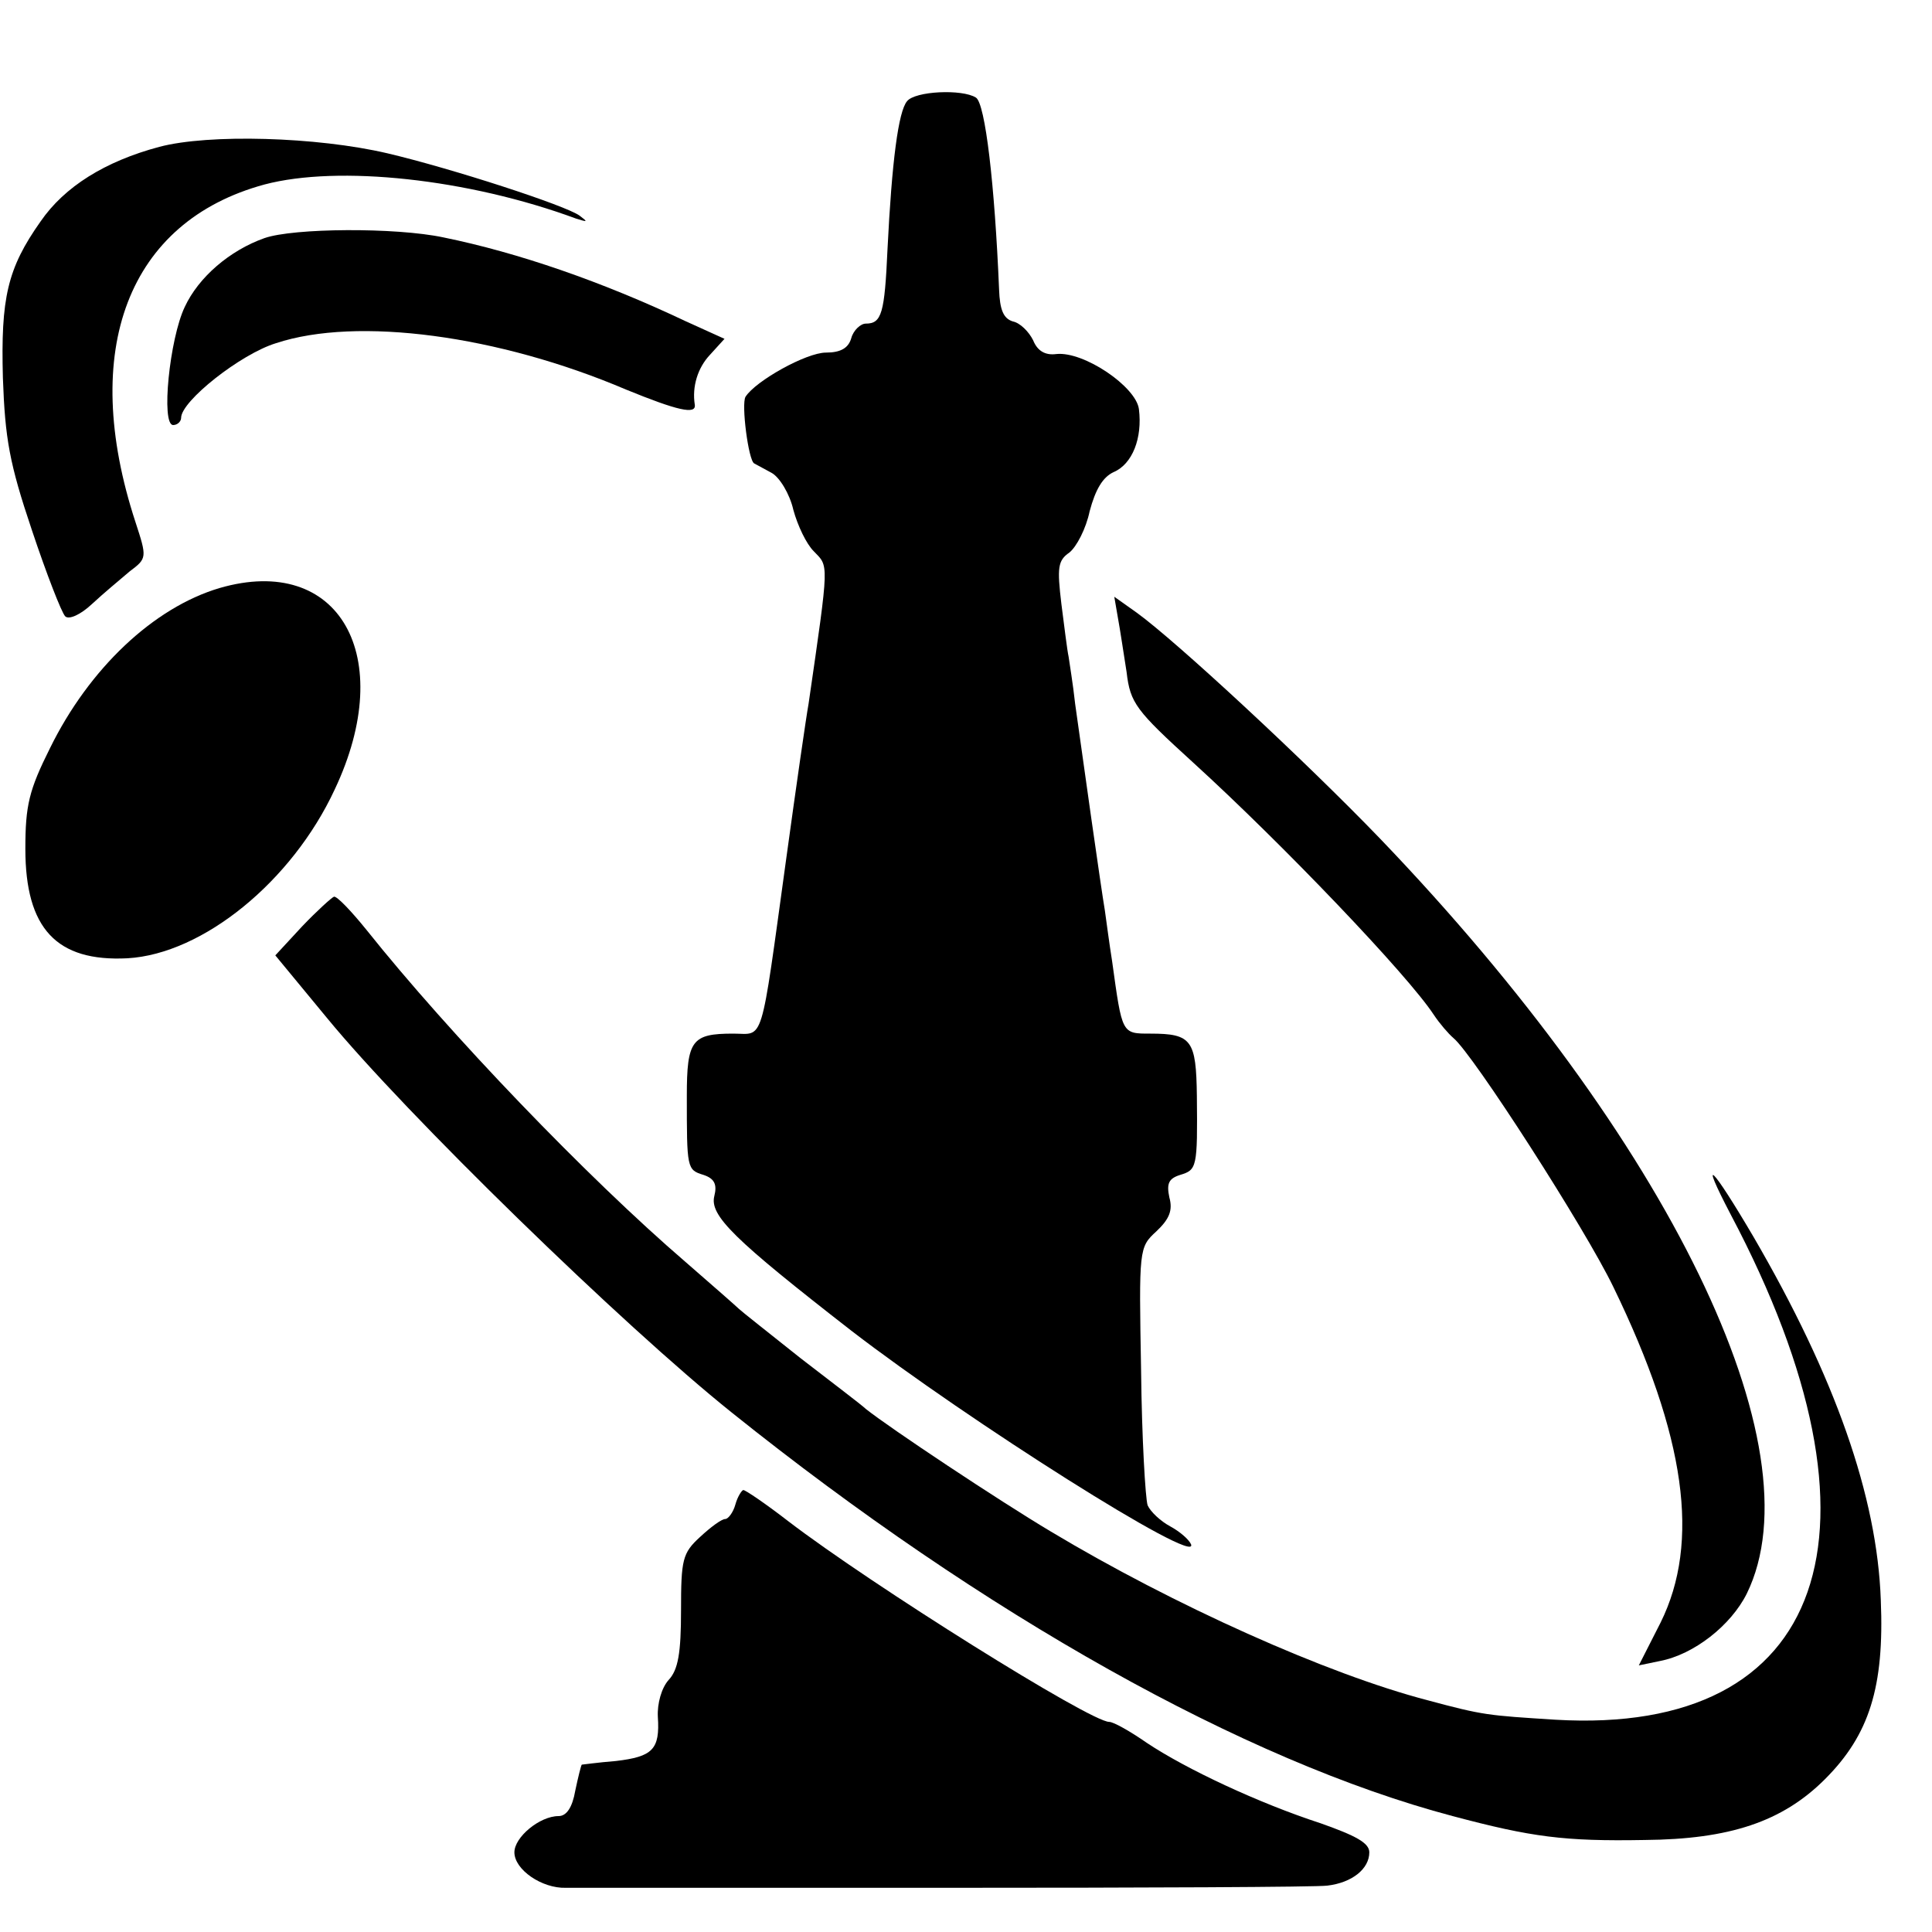<?xml version="1.0" standalone="no"?>
<!DOCTYPE svg PUBLIC "-//W3C//DTD SVG 20010904//EN"
 "http://www.w3.org/TR/2001/REC-SVG-20010904/DTD/svg10.dtd">
<svg version="1.0" xmlns="http://www.w3.org/2000/svg"
 width="16pt" height="16pt" viewBox="0 0 16 16"
 preserveAspectRatio="xMidYMid meet">
<g transform="translate(0,16) scale(0.006,-0.006)"
fill="#000000" stroke="none">
<path d="M1252 2527 c-12 -14 -21 -83 -27 -204 -4 -89 -8 -103 -30 -103 -7 0
-17 -9 -20 -20 -4 -14 -15 -20 -35 -20 -27 0 -97 -39 -111 -61 -6 -10 4 -88
12 -92 2 -1 13 -7 24 -13 11 -6 25 -29 30 -51 6 -22 18 -47 28 -57 21 -22 22
-11 -7 -211 -3 -16 -17 -113 -31 -215 -36 -261 -30 -240 -73 -240 -57 0 -64
-9 -64 -86 0 -100 0 -102 23 -109 15 -5 19 -13 15 -29 -7 -27 27 -60 189 -186
161 -124 480 -326 469 -295 -3 7 -16 18 -29 25 -13 7 -27 20 -31 29 -3 9 -8
92 -9 186 -3 168 -3 170 21 192 18 17 23 29 18 47 -4 19 -1 26 15 31 23 7 24
10 23 109 -1 77 -7 86 -64 86 -40 0 -39 -1 -53 100 -4 25 -8 56 -10 70 -5 29
-31 213 -41 285 -3 28 -8 57 -9 65 -2 9 -6 42 -10 73 -6 50 -5 60 11 71 10 8
23 33 28 57 8 30 18 47 33 54 26 11 40 47 35 87 -4 31 -76 80 -114 76 -15 -2
-26 4 -32 19 -6 12 -18 24 -28 26 -13 4 -18 16 -19 44 -6 144 -19 257 -32 265
-19 12 -84 9 -95 -5z"/>
<path d="M220 2464 c-75 -20 -131 -55 -164 -103 -46 -65 -55 -106 -52 -216 3
-84 9 -118 40 -210 20 -60 41 -114 46 -119 5 -5 21 2 37 17 15 14 39 34 52 45
24 18 24 19 8 68 -78 238 -10 415 178 466 102 27 281 8 430 -47 16 -5 17 -5 5
4 -19 14 -176 65 -265 86 -98 23 -247 27 -315 9z"/>
<path d="M365 2338 c-48 -17 -91 -54 -110 -95 -21 -44 -33 -163 -16 -163 6 0
11 5 11 10 0 23 82 88 131 103 112 37 307 11 483 -64 71 -29 97 -35 95 -21 -4
25 4 51 21 69 l20 22 -53 24 c-116 55 -232 95 -335 116 -66 14 -207 13 -247
-1z"/>
<path d="M303 1855 c-91 -27 -180 -111 -234 -221 -29 -58 -34 -79 -34 -139 0
-110 43 -156 141 -151 104 6 227 106 286 233 87 184 6 326 -159 278z"/>
<path d="M1543 1814 c3 -16 8 -50 12 -75 5 -43 13 -53 92 -125 123 -112 296
-293 332 -348 8 -12 20 -26 27 -32 27 -22 182 -263 221 -344 100 -206 120
-352 65 -463 l-30 -59 29 6 c47 9 98 49 120 93 99 202 -107 626 -506 1042
-104 108 -282 273 -336 312 l-31 22 5 -29z"/>
<path d="M417 1388 l-37 -40 71 -86 c109 -133 409 -425 559 -545 348 -279 708
-481 995 -557 109 -29 154 -35 265 -33 117 1 190 25 249 84 61 61 82 127 77
247 -5 143 -63 308 -176 502 -57 97 -76 116 -31 30 231 -437 132 -719 -242
-697 -94 6 -99 6 -177 27 -138 36 -350 131 -520 233 -72 43 -221 142 -255 169
-5 5 -46 36 -90 70 -44 35 -82 65 -85 68 -3 3 -36 32 -74 65 -135 116 -326
315 -440 458 -21 26 -41 47 -45 46 -3 -1 -23 -19 -44 -41z"/>
<path d="M1015 590 c-3 -11 -10 -20 -14 -20 -5 0 -20 -11 -35 -25 -24 -22 -26
-31 -26 -101 0 -59 -4 -82 -17 -96 -10 -11 -16 -33 -15 -51 3 -45 -7 -55 -58
-61 -25 -2 -46 -5 -47 -5 -1 -1 -5 -17 -9 -36 -4 -23 -12 -35 -23 -35 -26 0
-61 -29 -61 -50 0 -24 38 -50 71 -49 13 0 249 0 524 0 275 0 512 1 527 3 34 4
58 23 58 46 0 13 -19 23 -67 40 -86 28 -186 75 -240 111 -23 16 -46 29 -52 29
-26 0 -328 189 -443 277 -31 24 -59 43 -62 43 -2 0 -8 -9 -11 -20z"/>
</g>
</svg>
